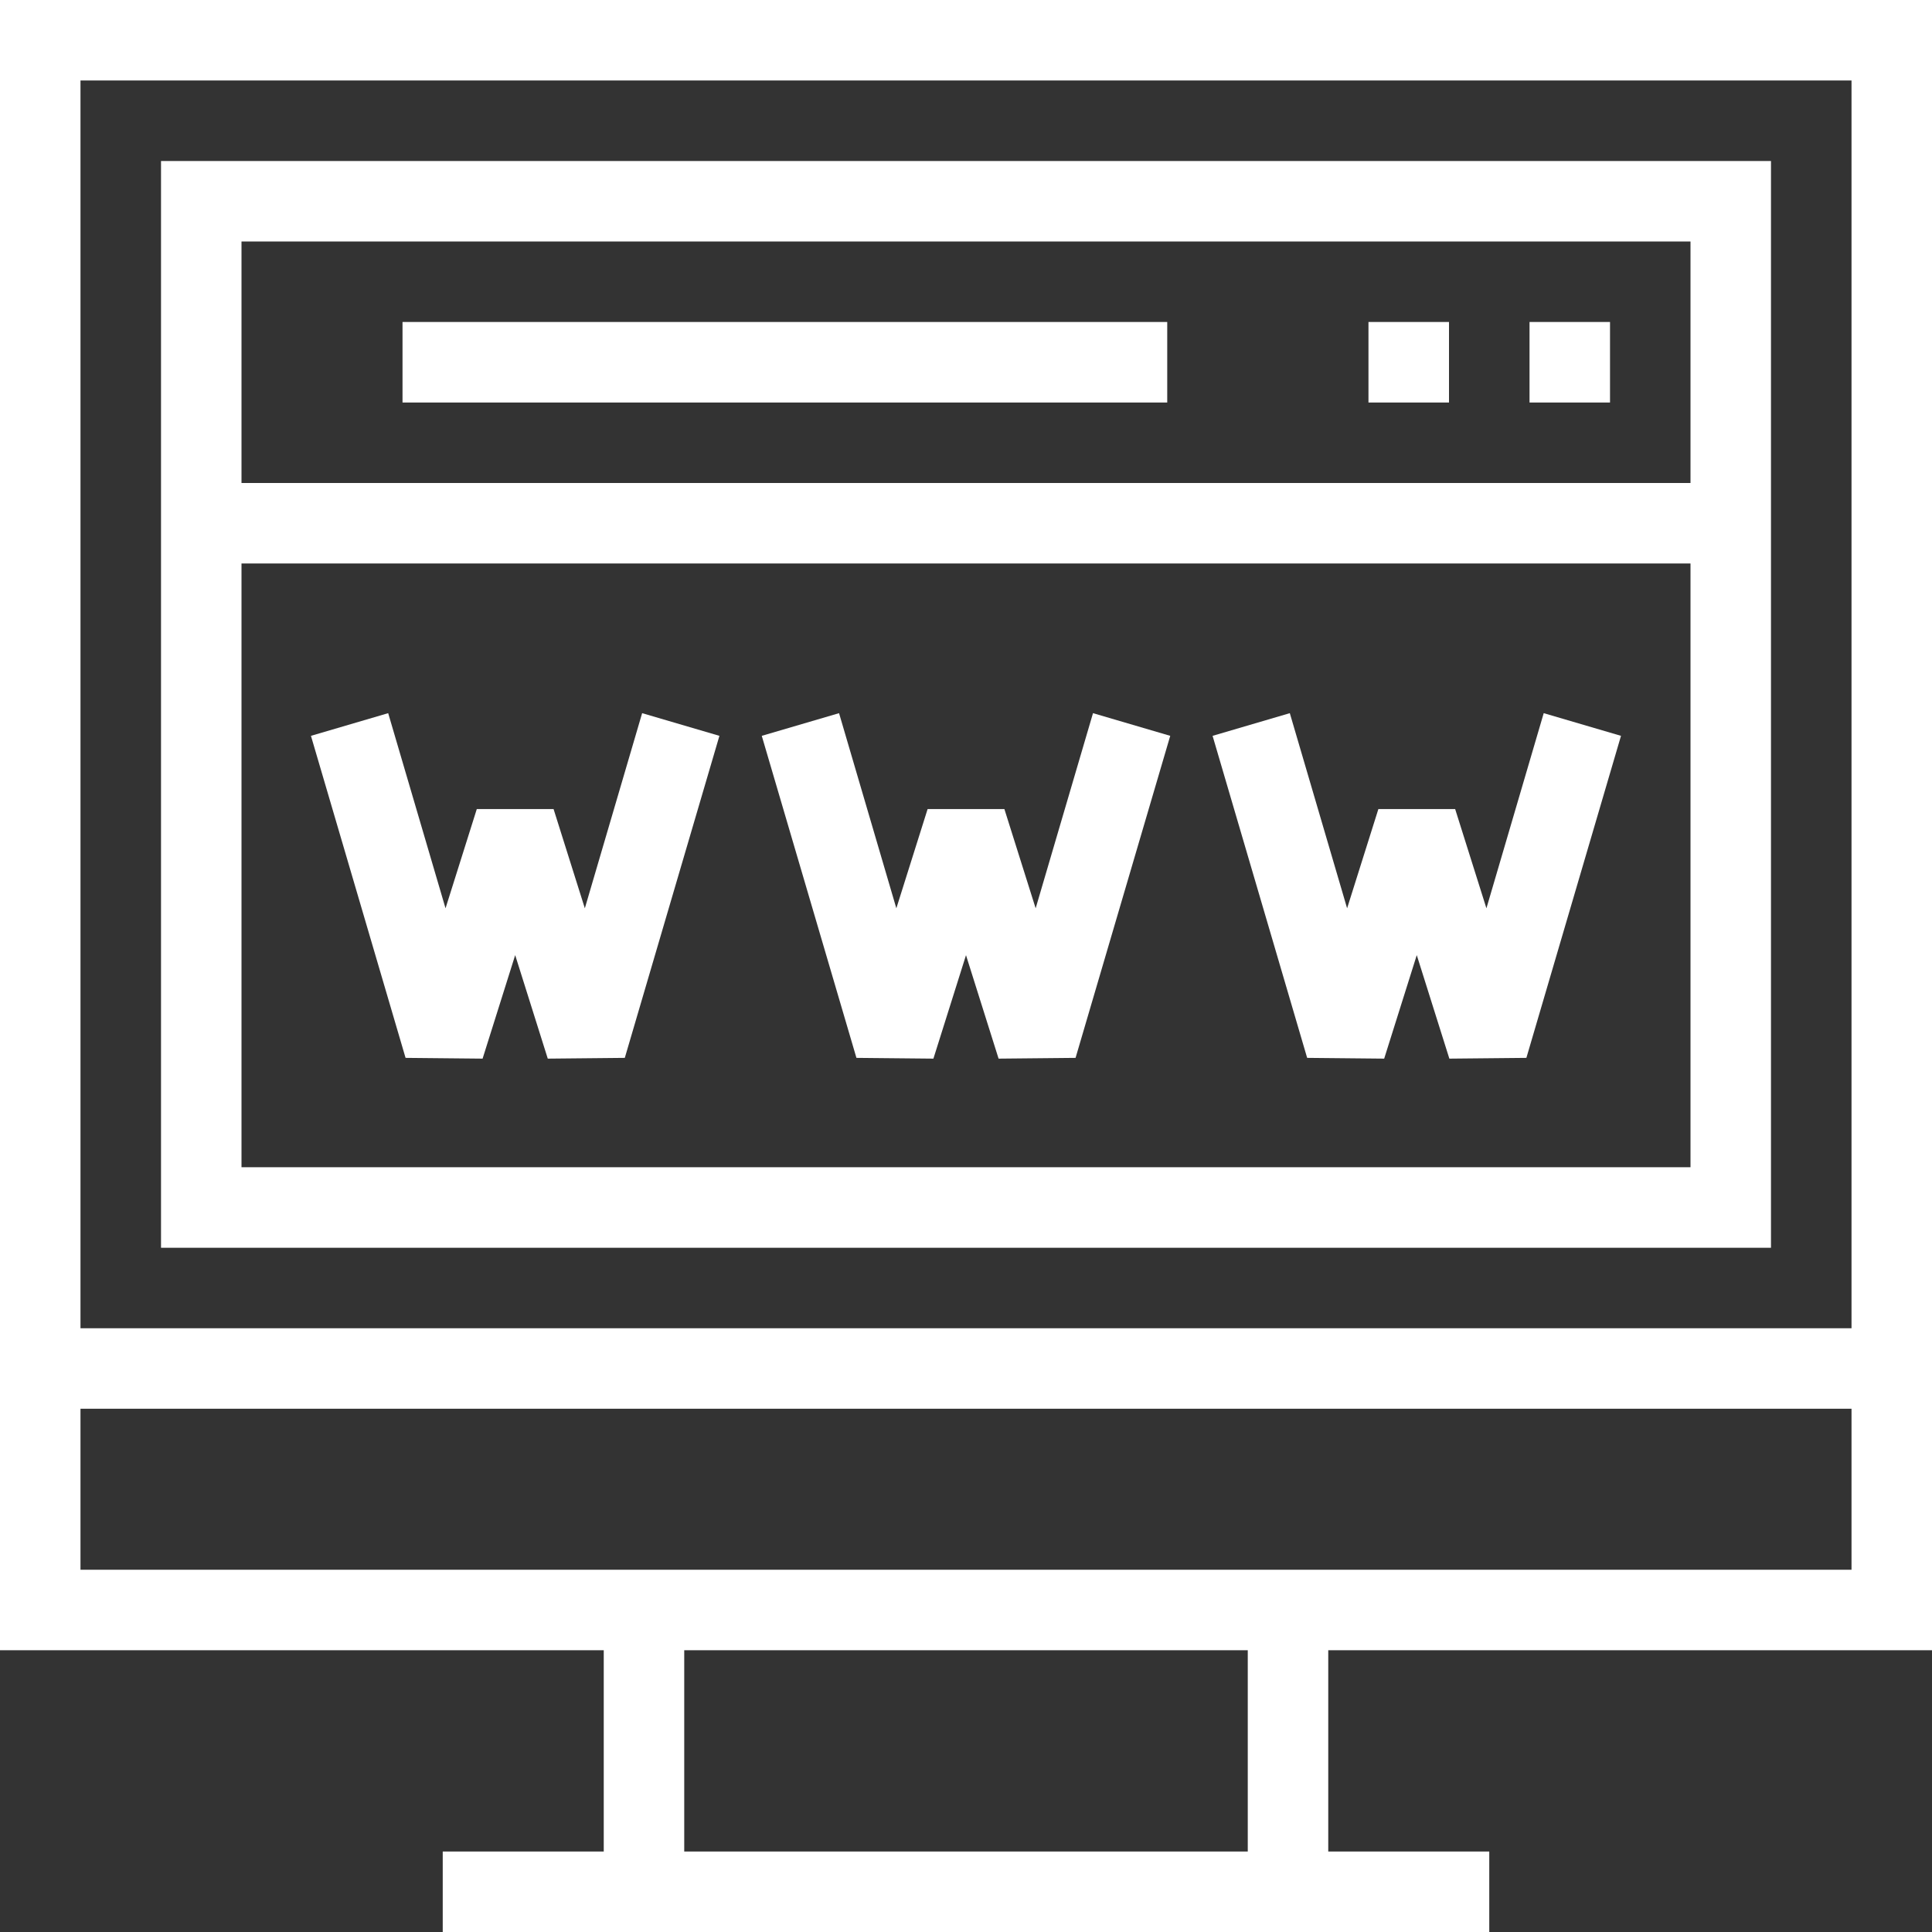 <svg width="38" height="38" viewBox="0 0 38 38" fill="none" xmlns="http://www.w3.org/2000/svg">
<rect x="0" y="0" width="38" height="38" fill="#333333" stroke="none"/>
<path d="M38 32.458V0H0V32.458H11.875V36.417H8.708V38H29.292V36.417H26.125V32.458H38ZM1.583 1.583H36.417V26.125H1.583V1.583ZM24.542 36.417H13.458V32.458H24.542V36.417ZM1.583 30.875V27.708H36.417V30.875H1.583Z" fill="white"/>
<path d="M31.667 6.333H30.084V7.917H31.667V6.333Z" fill="white"/>
<path d="M28.5 6.333H26.916V7.917H28.5V6.333Z" fill="white"/>
<path d="M22.958 6.333H7.917V7.917H22.958V6.333Z" fill="white"/>
<path d="M12.63 14.027L11.503 17.865L10.888 15.913H9.378L8.763 17.865L7.635 14.027L6.116 14.473L7.977 20.807L9.492 20.822L10.133 18.786L10.774 20.822L12.289 20.807L14.15 14.473L12.63 14.027Z" fill="white"/>
<path d="M21.498 14.027L20.37 17.865L19.755 15.913H18.245L17.63 17.865L16.503 14.027L14.983 14.473L16.845 20.807L18.359 20.822L19 18.787L19.641 20.822L21.155 20.807L23.017 14.473L21.498 14.027Z" fill="white"/>
<path d="M30.363 14.027L29.236 17.865L28.621 15.913H27.111L26.496 17.865L25.369 14.027L23.85 14.473L25.71 20.807L27.225 20.822L27.866 18.786L28.507 20.822L30.022 20.807L31.883 14.473L30.363 14.027Z" fill="white"/>
<path d="M3.167 3.167V24.542H34.833V3.167H3.167ZM33.25 22.958H4.75V11.083H33.25V22.958ZM33.25 9.5H4.75V4.75H33.25V9.5Z" fill="white"/>
</svg>
